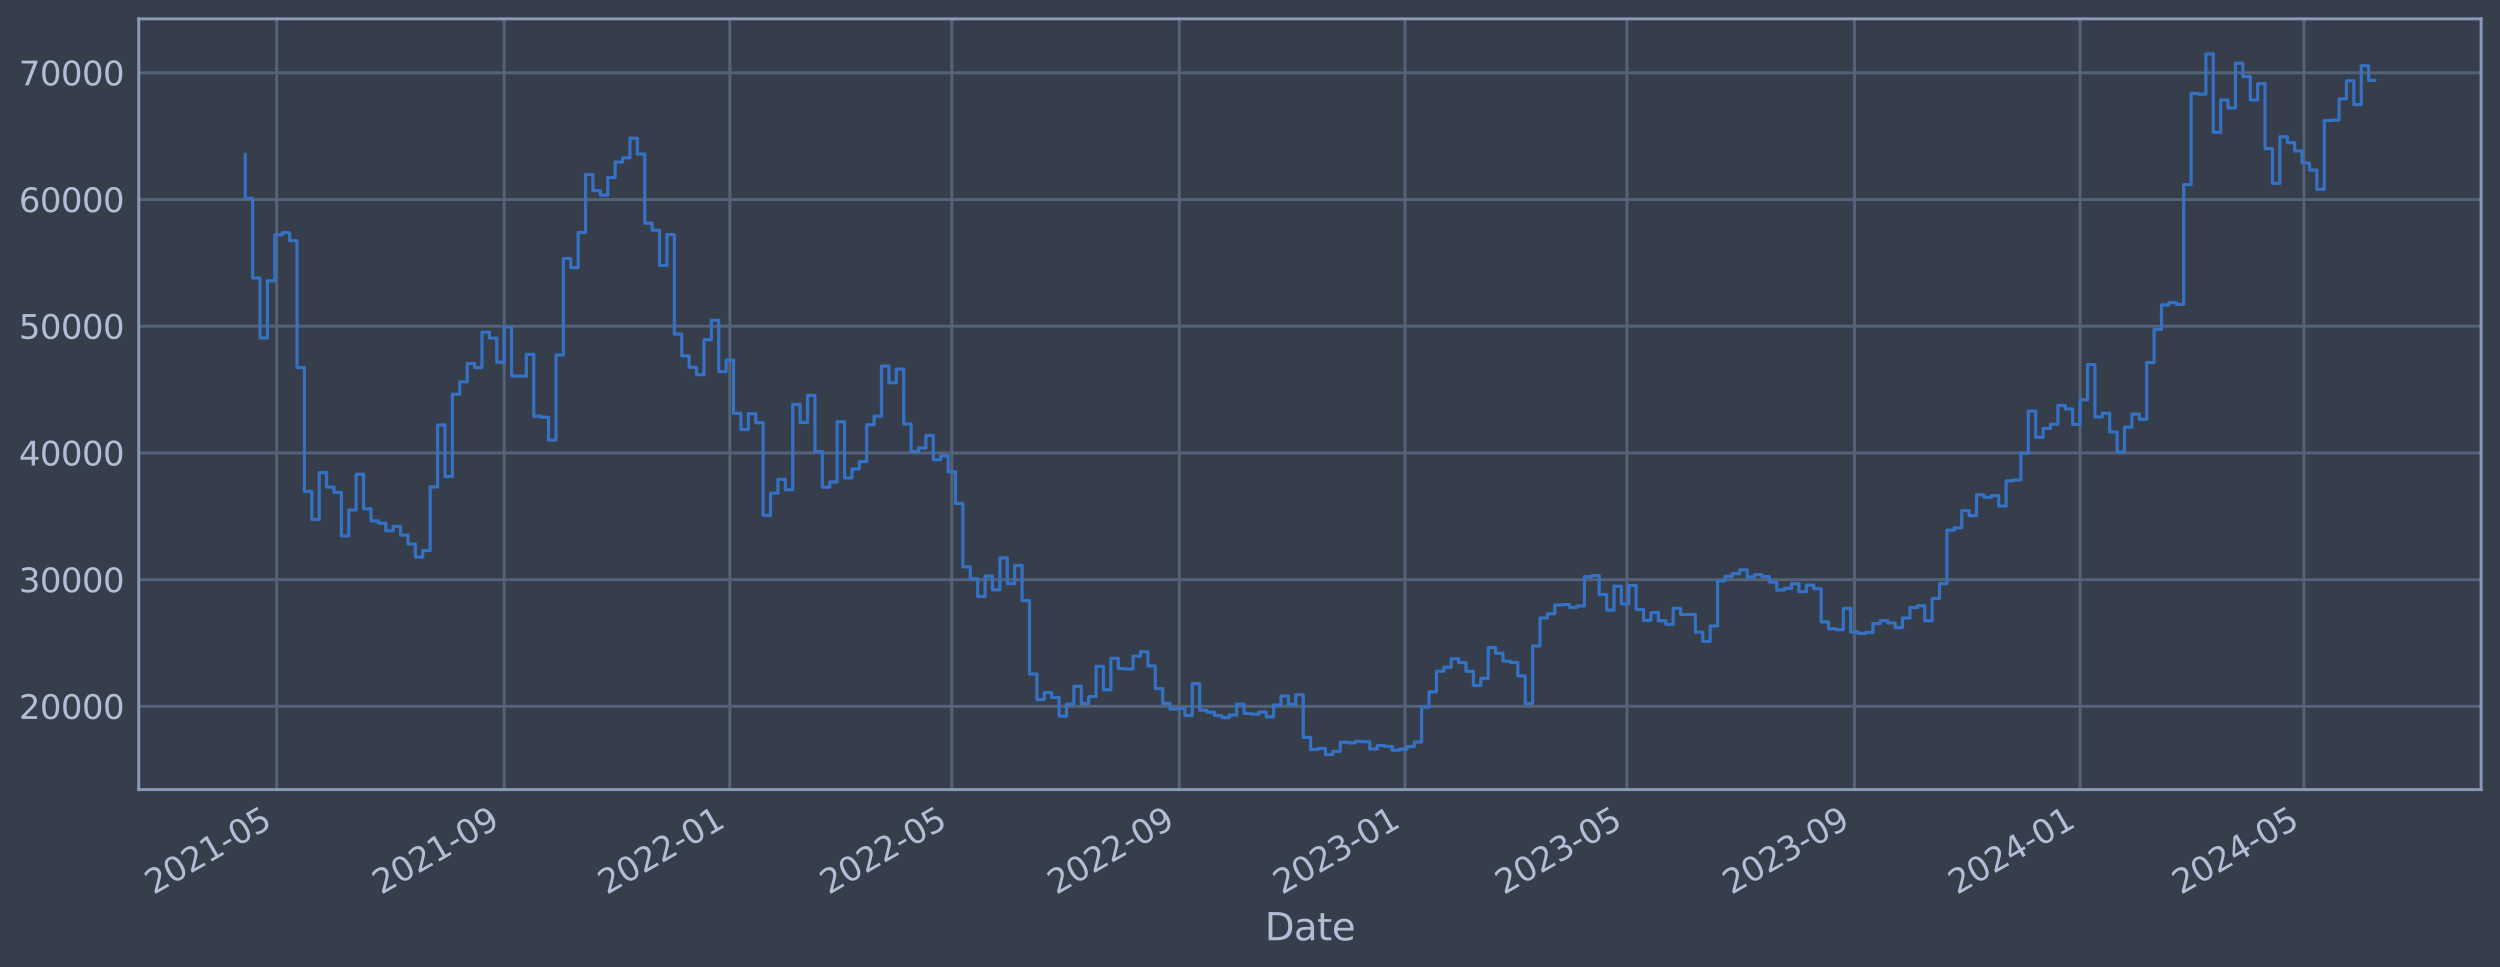 <?xml version="1.0" encoding="utf-8" standalone="no"?>
<!DOCTYPE svg PUBLIC "-//W3C//DTD SVG 1.1//EN"
  "http://www.w3.org/Graphics/SVG/1.1/DTD/svg11.dtd">
<svg xmlns:xlink="http://www.w3.org/1999/xlink" width="952.884pt" height="368.58pt" viewBox="0 0 952.884 368.58" xmlns="http://www.w3.org/2000/svg" version="1.1">
 <defs>
  <style type="text/css">*{stroke-linejoin: round; stroke-linecap: butt}</style>
 </defs>
 <g id="figure_1">
  <g id="patch_1">
   <path d="M 0 368.58 
L 952.884 368.58 
L 952.884 0 
L 0 0 
z
" style="fill: #373e4b"/>
  </g>
  <g id="axes_1">
   <g id="patch_2">
    <path d="M 52.884 300.96 
L 945.684 300.96 
L 945.684 7.2 
L 52.884 7.2 
z
" style="fill: #373e4b"/>
   </g>
   <g id="matplotlib.axis_1">
    <g id="xtick_1">
     <g id="line2d_1">
      <path d="M 105.451 300.96 
L 105.451 7.2 
" clip-path="url(#pa75a906606)" style="fill: none; stroke: #546379; stroke-width: 1.12; stroke-linecap: square"/>
     </g>
     <g id="line2d_2"/>
     <g id="text_1">
      <!-- 2021-05 -->
      <g style="fill: #b1bed6" transform="translate(58.547 341.175) rotate(-30) scale(0.126 -0.126)">
       <defs>
        <path id="DejaVuSans-32" d="M 1228 531 
L 3431 531 
L 3431 0 
L 469 0 
L 469 531 
Q 828 903 1448 1529 
Q 2069 2156 2228 2338 
Q 2531 2678 2651 2914 
Q 2772 3150 2772 3378 
Q 2772 3750 2511 3984 
Q 2250 4219 1831 4219 
Q 1534 4219 1204 4116 
Q 875 4013 500 3803 
L 500 4441 
Q 881 4594 1212 4672 
Q 1544 4750 1819 4750 
Q 2544 4750 2975 4387 
Q 3406 4025 3406 3419 
Q 3406 3131 3298 2873 
Q 3191 2616 2906 2266 
Q 2828 2175 2409 1742 
Q 1991 1309 1228 531 
z
" transform="scale(0.016)"/>
        <path id="DejaVuSans-30" d="M 2034 4250 
Q 1547 4250 1301 3770 
Q 1056 3291 1056 2328 
Q 1056 1369 1301 889 
Q 1547 409 2034 409 
Q 2525 409 2770 889 
Q 3016 1369 3016 2328 
Q 3016 3291 2770 3770 
Q 2525 4250 2034 4250 
z
M 2034 4750 
Q 2819 4750 3233 4129 
Q 3647 3509 3647 2328 
Q 3647 1150 3233 529 
Q 2819 -91 2034 -91 
Q 1250 -91 836 529 
Q 422 1150 422 2328 
Q 422 3509 836 4129 
Q 1250 4750 2034 4750 
z
" transform="scale(0.016)"/>
        <path id="DejaVuSans-31" d="M 794 531 
L 1825 531 
L 1825 4091 
L 703 3866 
L 703 4441 
L 1819 4666 
L 2450 4666 
L 2450 531 
L 3481 531 
L 3481 0 
L 794 0 
L 794 531 
z
" transform="scale(0.016)"/>
        <path id="DejaVuSans-2d" d="M 313 2009 
L 1997 2009 
L 1997 1497 
L 313 1497 
L 313 2009 
z
" transform="scale(0.016)"/>
        <path id="DejaVuSans-35" d="M 691 4666 
L 3169 4666 
L 3169 4134 
L 1269 4134 
L 1269 2991 
Q 1406 3038 1543 3061 
Q 1681 3084 1819 3084 
Q 2600 3084 3056 2656 
Q 3513 2228 3513 1497 
Q 3513 744 3044 326 
Q 2575 -91 1722 -91 
Q 1428 -91 1123 -41 
Q 819 9 494 109 
L 494 744 
Q 775 591 1075 516 
Q 1375 441 1709 441 
Q 2250 441 2565 725 
Q 2881 1009 2881 1497 
Q 2881 1984 2565 2268 
Q 2250 2553 1709 2553 
Q 1456 2553 1204 2497 
Q 953 2441 691 2322 
L 691 4666 
z
" transform="scale(0.016)"/>
       </defs>
       <use xlink:href="#DejaVuSans-32"/>
       <use xlink:href="#DejaVuSans-30" x="63.623"/>
       <use xlink:href="#DejaVuSans-32" x="127.246"/>
       <use xlink:href="#DejaVuSans-31" x="190.869"/>
       <use xlink:href="#DejaVuSans-2d" x="254.492"/>
       <use xlink:href="#DejaVuSans-30" x="290.576"/>
       <use xlink:href="#DejaVuSans-35" x="354.199"/>
      </g>
     </g>
    </g>
    <g id="xtick_2">
     <g id="line2d_3">
      <path d="M 192.167 300.96 
L 192.167 7.2 
" clip-path="url(#pa75a906606)" style="fill: none; stroke: #546379; stroke-width: 1.12; stroke-linecap: square"/>
     </g>
     <g id="line2d_4"/>
     <g id="text_2">
      <!-- 2021-09 -->
      <g style="fill: #b1bed6" transform="translate(145.264 341.175) rotate(-30) scale(0.126 -0.126)">
       <defs>
        <path id="DejaVuSans-39" d="M 703 97 
L 703 672 
Q 941 559 1184 500 
Q 1428 441 1663 441 
Q 2288 441 2617 861 
Q 2947 1281 2994 2138 
Q 2813 1869 2534 1725 
Q 2256 1581 1919 1581 
Q 1219 1581 811 2004 
Q 403 2428 403 3163 
Q 403 3881 828 4315 
Q 1253 4750 1959 4750 
Q 2769 4750 3195 4129 
Q 3622 3509 3622 2328 
Q 3622 1225 3098 567 
Q 2575 -91 1691 -91 
Q 1453 -91 1209 -44 
Q 966 3 703 97 
z
M 1959 2075 
Q 2384 2075 2632 2365 
Q 2881 2656 2881 3163 
Q 2881 3666 2632 3958 
Q 2384 4250 1959 4250 
Q 1534 4250 1286 3958 
Q 1038 3666 1038 3163 
Q 1038 2656 1286 2365 
Q 1534 2075 1959 2075 
z
" transform="scale(0.016)"/>
       </defs>
       <use xlink:href="#DejaVuSans-32"/>
       <use xlink:href="#DejaVuSans-30" x="63.623"/>
       <use xlink:href="#DejaVuSans-32" x="127.246"/>
       <use xlink:href="#DejaVuSans-31" x="190.869"/>
       <use xlink:href="#DejaVuSans-2d" x="254.492"/>
       <use xlink:href="#DejaVuSans-30" x="290.576"/>
       <use xlink:href="#DejaVuSans-39" x="354.199"/>
      </g>
     </g>
    </g>
    <g id="xtick_3">
     <g id="line2d_5">
      <path d="M 278.179 300.96 
L 278.179 7.2 
" clip-path="url(#pa75a906606)" style="fill: none; stroke: #546379; stroke-width: 1.12; stroke-linecap: square"/>
     </g>
     <g id="line2d_6"/>
     <g id="text_3">
      <!-- 2022-01 -->
      <g style="fill: #b1bed6" transform="translate(231.275 341.175) rotate(-30) scale(0.126 -0.126)">
       <use xlink:href="#DejaVuSans-32"/>
       <use xlink:href="#DejaVuSans-30" x="63.623"/>
       <use xlink:href="#DejaVuSans-32" x="127.246"/>
       <use xlink:href="#DejaVuSans-32" x="190.869"/>
       <use xlink:href="#DejaVuSans-2d" x="254.492"/>
       <use xlink:href="#DejaVuSans-30" x="290.576"/>
       <use xlink:href="#DejaVuSans-31" x="354.199"/>
      </g>
     </g>
    </g>
    <g id="xtick_4">
     <g id="line2d_7">
      <path d="M 362.78 300.96 
L 362.78 7.2 
" clip-path="url(#pa75a906606)" style="fill: none; stroke: #546379; stroke-width: 1.12; stroke-linecap: square"/>
     </g>
     <g id="line2d_8"/>
     <g id="text_4">
      <!-- 2022-05 -->
      <g style="fill: #b1bed6" transform="translate(315.877 341.175) rotate(-30) scale(0.126 -0.126)">
       <use xlink:href="#DejaVuSans-32"/>
       <use xlink:href="#DejaVuSans-30" x="63.623"/>
       <use xlink:href="#DejaVuSans-32" x="127.246"/>
       <use xlink:href="#DejaVuSans-32" x="190.869"/>
       <use xlink:href="#DejaVuSans-2d" x="254.492"/>
       <use xlink:href="#DejaVuSans-30" x="290.576"/>
       <use xlink:href="#DejaVuSans-35" x="354.199"/>
      </g>
     </g>
    </g>
    <g id="xtick_5">
     <g id="line2d_9">
      <path d="M 449.496 300.96 
L 449.496 7.2 
" clip-path="url(#pa75a906606)" style="fill: none; stroke: #546379; stroke-width: 1.12; stroke-linecap: square"/>
     </g>
     <g id="line2d_10"/>
     <g id="text_5">
      <!-- 2022-09 -->
      <g style="fill: #b1bed6" transform="translate(402.593 341.175) rotate(-30) scale(0.126 -0.126)">
       <use xlink:href="#DejaVuSans-32"/>
       <use xlink:href="#DejaVuSans-30" x="63.623"/>
       <use xlink:href="#DejaVuSans-32" x="127.246"/>
       <use xlink:href="#DejaVuSans-32" x="190.869"/>
       <use xlink:href="#DejaVuSans-2d" x="254.492"/>
       <use xlink:href="#DejaVuSans-30" x="290.576"/>
       <use xlink:href="#DejaVuSans-39" x="354.199"/>
      </g>
     </g>
    </g>
    <g id="xtick_6">
     <g id="line2d_11">
      <path d="M 535.508 300.96 
L 535.508 7.2 
" clip-path="url(#pa75a906606)" style="fill: none; stroke: #546379; stroke-width: 1.12; stroke-linecap: square"/>
     </g>
     <g id="line2d_12"/>
     <g id="text_6">
      <!-- 2023-01 -->
      <g style="fill: #b1bed6" transform="translate(488.605 341.175) rotate(-30) scale(0.126 -0.126)">
       <defs>
        <path id="DejaVuSans-33" d="M 2597 2516 
Q 3050 2419 3304 2112 
Q 3559 1806 3559 1356 
Q 3559 666 3084 287 
Q 2609 -91 1734 -91 
Q 1441 -91 1130 -33 
Q 819 25 488 141 
L 488 750 
Q 750 597 1062 519 
Q 1375 441 1716 441 
Q 2309 441 2620 675 
Q 2931 909 2931 1356 
Q 2931 1769 2642 2001 
Q 2353 2234 1838 2234 
L 1294 2234 
L 1294 2753 
L 1863 2753 
Q 2328 2753 2575 2939 
Q 2822 3125 2822 3475 
Q 2822 3834 2567 4026 
Q 2313 4219 1838 4219 
Q 1578 4219 1281 4162 
Q 984 4106 628 3988 
L 628 4550 
Q 988 4650 1302 4700 
Q 1616 4750 1894 4750 
Q 2613 4750 3031 4423 
Q 3450 4097 3450 3541 
Q 3450 3153 3228 2886 
Q 3006 2619 2597 2516 
z
" transform="scale(0.016)"/>
       </defs>
       <use xlink:href="#DejaVuSans-32"/>
       <use xlink:href="#DejaVuSans-30" x="63.623"/>
       <use xlink:href="#DejaVuSans-32" x="127.246"/>
       <use xlink:href="#DejaVuSans-33" x="190.869"/>
       <use xlink:href="#DejaVuSans-2d" x="254.492"/>
       <use xlink:href="#DejaVuSans-30" x="290.576"/>
       <use xlink:href="#DejaVuSans-31" x="354.199"/>
      </g>
     </g>
    </g>
    <g id="xtick_7">
     <g id="line2d_13">
      <path d="M 620.109 300.96 
L 620.109 7.2 
" clip-path="url(#pa75a906606)" style="fill: none; stroke: #546379; stroke-width: 1.12; stroke-linecap: square"/>
     </g>
     <g id="line2d_14"/>
     <g id="text_7">
      <!-- 2023-05 -->
      <g style="fill: #b1bed6" transform="translate(573.206 341.175) rotate(-30) scale(0.126 -0.126)">
       <use xlink:href="#DejaVuSans-32"/>
       <use xlink:href="#DejaVuSans-30" x="63.623"/>
       <use xlink:href="#DejaVuSans-32" x="127.246"/>
       <use xlink:href="#DejaVuSans-33" x="190.869"/>
       <use xlink:href="#DejaVuSans-2d" x="254.492"/>
       <use xlink:href="#DejaVuSans-30" x="290.576"/>
       <use xlink:href="#DejaVuSans-35" x="354.199"/>
      </g>
     </g>
    </g>
    <g id="xtick_8">
     <g id="line2d_15">
      <path d="M 706.826 300.96 
L 706.826 7.2 
" clip-path="url(#pa75a906606)" style="fill: none; stroke: #546379; stroke-width: 1.12; stroke-linecap: square"/>
     </g>
     <g id="line2d_16"/>
     <g id="text_8">
      <!-- 2023-09 -->
      <g style="fill: #b1bed6" transform="translate(659.922 341.175) rotate(-30) scale(0.126 -0.126)">
       <use xlink:href="#DejaVuSans-32"/>
       <use xlink:href="#DejaVuSans-30" x="63.623"/>
       <use xlink:href="#DejaVuSans-32" x="127.246"/>
       <use xlink:href="#DejaVuSans-33" x="190.869"/>
       <use xlink:href="#DejaVuSans-2d" x="254.492"/>
       <use xlink:href="#DejaVuSans-30" x="290.576"/>
       <use xlink:href="#DejaVuSans-39" x="354.199"/>
      </g>
     </g>
    </g>
    <g id="xtick_9">
     <g id="line2d_17">
      <path d="M 792.837 300.96 
L 792.837 7.2 
" clip-path="url(#pa75a906606)" style="fill: none; stroke: #546379; stroke-width: 1.12; stroke-linecap: square"/>
     </g>
     <g id="line2d_18"/>
     <g id="text_9">
      <!-- 2024-01 -->
      <g style="fill: #b1bed6" transform="translate(745.934 341.175) rotate(-30) scale(0.126 -0.126)">
       <defs>
        <path id="DejaVuSans-34" d="M 2419 4116 
L 825 1625 
L 2419 1625 
L 2419 4116 
z
M 2253 4666 
L 3047 4666 
L 3047 1625 
L 3713 1625 
L 3713 1100 
L 3047 1100 
L 3047 0 
L 2419 0 
L 2419 1100 
L 313 1100 
L 313 1709 
L 2253 4666 
z
" transform="scale(0.016)"/>
       </defs>
       <use xlink:href="#DejaVuSans-32"/>
       <use xlink:href="#DejaVuSans-30" x="63.623"/>
       <use xlink:href="#DejaVuSans-32" x="127.246"/>
       <use xlink:href="#DejaVuSans-34" x="190.869"/>
       <use xlink:href="#DejaVuSans-2d" x="254.492"/>
       <use xlink:href="#DejaVuSans-30" x="290.576"/>
       <use xlink:href="#DejaVuSans-31" x="354.199"/>
      </g>
     </g>
    </g>
    <g id="xtick_10">
     <g id="line2d_19">
      <path d="M 878.143 300.96 
L 878.143 7.2 
" clip-path="url(#pa75a906606)" style="fill: none; stroke: #546379; stroke-width: 1.12; stroke-linecap: square"/>
     </g>
     <g id="line2d_20"/>
     <g id="text_10">
      <!-- 2024-05 -->
      <g style="fill: #b1bed6" transform="translate(831.24 341.175) rotate(-30) scale(0.126 -0.126)">
       <use xlink:href="#DejaVuSans-32"/>
       <use xlink:href="#DejaVuSans-30" x="63.623"/>
       <use xlink:href="#DejaVuSans-32" x="127.246"/>
       <use xlink:href="#DejaVuSans-34" x="190.869"/>
       <use xlink:href="#DejaVuSans-2d" x="254.492"/>
       <use xlink:href="#DejaVuSans-30" x="290.576"/>
       <use xlink:href="#DejaVuSans-35" x="354.199"/>
      </g>
     </g>
    </g>
    <g id="text_11">
     <!-- Date -->
     <g style="fill: #b1bed6" transform="translate(482.075 358.386) scale(0.144 -0.144)">
      <defs>
       <path id="DejaVuSans-44" d="M 1259 4147 
L 1259 519 
L 2022 519 
Q 2988 519 3436 956 
Q 3884 1394 3884 2338 
Q 3884 3275 3436 3711 
Q 2988 4147 2022 4147 
L 1259 4147 
z
M 628 4666 
L 1925 4666 
Q 3281 4666 3915 4102 
Q 4550 3538 4550 2338 
Q 4550 1131 3912 565 
Q 3275 0 1925 0 
L 628 0 
L 628 4666 
z
" transform="scale(0.016)"/>
       <path id="DejaVuSans-61" d="M 2194 1759 
Q 1497 1759 1228 1600 
Q 959 1441 959 1056 
Q 959 750 1161 570 
Q 1363 391 1709 391 
Q 2188 391 2477 730 
Q 2766 1069 2766 1631 
L 2766 1759 
L 2194 1759 
z
M 3341 1997 
L 3341 0 
L 2766 0 
L 2766 531 
Q 2569 213 2275 61 
Q 1981 -91 1556 -91 
Q 1019 -91 701 211 
Q 384 513 384 1019 
Q 384 1609 779 1909 
Q 1175 2209 1959 2209 
L 2766 2209 
L 2766 2266 
Q 2766 2663 2505 2880 
Q 2244 3097 1772 3097 
Q 1472 3097 1187 3025 
Q 903 2953 641 2809 
L 641 3341 
Q 956 3463 1253 3523 
Q 1550 3584 1831 3584 
Q 2591 3584 2966 3190 
Q 3341 2797 3341 1997 
z
" transform="scale(0.016)"/>
       <path id="DejaVuSans-74" d="M 1172 4494 
L 1172 3500 
L 2356 3500 
L 2356 3053 
L 1172 3053 
L 1172 1153 
Q 1172 725 1289 603 
Q 1406 481 1766 481 
L 2356 481 
L 2356 0 
L 1766 0 
Q 1100 0 847 248 
Q 594 497 594 1153 
L 594 3053 
L 172 3053 
L 172 3500 
L 594 3500 
L 594 4494 
L 1172 4494 
z
" transform="scale(0.016)"/>
       <path id="DejaVuSans-65" d="M 3597 1894 
L 3597 1613 
L 953 1613 
Q 991 1019 1311 708 
Q 1631 397 2203 397 
Q 2534 397 2845 478 
Q 3156 559 3463 722 
L 3463 178 
Q 3153 47 2828 -22 
Q 2503 -91 2169 -91 
Q 1331 -91 842 396 
Q 353 884 353 1716 
Q 353 2575 817 3079 
Q 1281 3584 2069 3584 
Q 2775 3584 3186 3129 
Q 3597 2675 3597 1894 
z
M 3022 2063 
Q 3016 2534 2758 2815 
Q 2500 3097 2075 3097 
Q 1594 3097 1305 2825 
Q 1016 2553 972 2059 
L 3022 2063 
z
" transform="scale(0.016)"/>
      </defs>
      <use xlink:href="#DejaVuSans-44"/>
      <use xlink:href="#DejaVuSans-61" x="77.002"/>
      <use xlink:href="#DejaVuSans-74" x="138.281"/>
      <use xlink:href="#DejaVuSans-65" x="177.49"/>
     </g>
    </g>
   </g>
   <g id="matplotlib.axis_2">
    <g id="ytick_1">
     <g id="line2d_21">
      <path d="M 52.884 269.229 
L 945.684 269.229 
" clip-path="url(#pa75a906606)" style="fill: none; stroke: #546379; stroke-width: 1.12; stroke-linecap: square"/>
     </g>
     <g id="line2d_22"/>
     <g id="text_12">
      <!-- 20000 -->
      <g style="fill: #b1bed6" transform="translate(7.2 274.016) scale(0.126 -0.126)">
       <use xlink:href="#DejaVuSans-32"/>
       <use xlink:href="#DejaVuSans-30" x="63.623"/>
       <use xlink:href="#DejaVuSans-30" x="127.246"/>
       <use xlink:href="#DejaVuSans-30" x="190.869"/>
       <use xlink:href="#DejaVuSans-30" x="254.492"/>
      </g>
     </g>
    </g>
    <g id="ytick_2">
     <g id="line2d_23">
      <path d="M 52.884 220.932 
L 945.684 220.932 
" clip-path="url(#pa75a906606)" style="fill: none; stroke: #546379; stroke-width: 1.12; stroke-linecap: square"/>
     </g>
     <g id="line2d_24"/>
     <g id="text_13">
      <!-- 30000 -->
      <g style="fill: #b1bed6" transform="translate(7.2 225.719) scale(0.126 -0.126)">
       <use xlink:href="#DejaVuSans-33"/>
       <use xlink:href="#DejaVuSans-30" x="63.623"/>
       <use xlink:href="#DejaVuSans-30" x="127.246"/>
       <use xlink:href="#DejaVuSans-30" x="190.869"/>
       <use xlink:href="#DejaVuSans-30" x="254.492"/>
      </g>
     </g>
    </g>
    <g id="ytick_3">
     <g id="line2d_25">
      <path d="M 52.884 172.636 
L 945.684 172.636 
" clip-path="url(#pa75a906606)" style="fill: none; stroke: #546379; stroke-width: 1.12; stroke-linecap: square"/>
     </g>
     <g id="line2d_26"/>
     <g id="text_14">
      <!-- 40000 -->
      <g style="fill: #b1bed6" transform="translate(7.2 177.423) scale(0.126 -0.126)">
       <use xlink:href="#DejaVuSans-34"/>
       <use xlink:href="#DejaVuSans-30" x="63.623"/>
       <use xlink:href="#DejaVuSans-30" x="127.246"/>
       <use xlink:href="#DejaVuSans-30" x="190.869"/>
       <use xlink:href="#DejaVuSans-30" x="254.492"/>
      </g>
     </g>
    </g>
    <g id="ytick_4">
     <g id="line2d_27">
      <path d="M 52.884 124.339 
L 945.684 124.339 
" clip-path="url(#pa75a906606)" style="fill: none; stroke: #546379; stroke-width: 1.12; stroke-linecap: square"/>
     </g>
     <g id="line2d_28"/>
     <g id="text_15">
      <!-- 50000 -->
      <g style="fill: #b1bed6" transform="translate(7.2 129.126) scale(0.126 -0.126)">
       <use xlink:href="#DejaVuSans-35"/>
       <use xlink:href="#DejaVuSans-30" x="63.623"/>
       <use xlink:href="#DejaVuSans-30" x="127.246"/>
       <use xlink:href="#DejaVuSans-30" x="190.869"/>
       <use xlink:href="#DejaVuSans-30" x="254.492"/>
      </g>
     </g>
    </g>
    <g id="ytick_5">
     <g id="line2d_29">
      <path d="M 52.884 76.042 
L 945.684 76.042 
" clip-path="url(#pa75a906606)" style="fill: none; stroke: #546379; stroke-width: 1.12; stroke-linecap: square"/>
     </g>
     <g id="line2d_30"/>
     <g id="text_16">
      <!-- 60000 -->
      <g style="fill: #b1bed6" transform="translate(7.2 80.829) scale(0.126 -0.126)">
       <defs>
        <path id="DejaVuSans-36" d="M 2113 2584 
Q 1688 2584 1439 2293 
Q 1191 2003 1191 1497 
Q 1191 994 1439 701 
Q 1688 409 2113 409 
Q 2538 409 2786 701 
Q 3034 994 3034 1497 
Q 3034 2003 2786 2293 
Q 2538 2584 2113 2584 
z
M 3366 4563 
L 3366 3988 
Q 3128 4100 2886 4159 
Q 2644 4219 2406 4219 
Q 1781 4219 1451 3797 
Q 1122 3375 1075 2522 
Q 1259 2794 1537 2939 
Q 1816 3084 2150 3084 
Q 2853 3084 3261 2657 
Q 3669 2231 3669 1497 
Q 3669 778 3244 343 
Q 2819 -91 2113 -91 
Q 1303 -91 875 529 
Q 447 1150 447 2328 
Q 447 3434 972 4092 
Q 1497 4750 2381 4750 
Q 2619 4750 2861 4703 
Q 3103 4656 3366 4563 
z
" transform="scale(0.016)"/>
       </defs>
       <use xlink:href="#DejaVuSans-36"/>
       <use xlink:href="#DejaVuSans-30" x="63.623"/>
       <use xlink:href="#DejaVuSans-30" x="127.246"/>
       <use xlink:href="#DejaVuSans-30" x="190.869"/>
       <use xlink:href="#DejaVuSans-30" x="254.492"/>
      </g>
     </g>
    </g>
    <g id="ytick_6">
     <g id="line2d_31">
      <path d="M 52.884 27.745 
L 945.684 27.745 
" clip-path="url(#pa75a906606)" style="fill: none; stroke: #546379; stroke-width: 1.12; stroke-linecap: square"/>
     </g>
     <g id="line2d_32"/>
     <g id="text_17">
      <!-- 70000 -->
      <g style="fill: #b1bed6" transform="translate(7.2 32.532) scale(0.126 -0.126)">
       <defs>
        <path id="DejaVuSans-37" d="M 525 4666 
L 3525 4666 
L 3525 4397 
L 1831 0 
L 1172 0 
L 2766 4134 
L 525 4134 
L 525 4666 
z
" transform="scale(0.016)"/>
       </defs>
       <use xlink:href="#DejaVuSans-37"/>
       <use xlink:href="#DejaVuSans-30" x="63.623"/>
       <use xlink:href="#DejaVuSans-30" x="127.246"/>
       <use xlink:href="#DejaVuSans-30" x="190.869"/>
       <use xlink:href="#DejaVuSans-30" x="254.492"/>
      </g>
     </g>
    </g>
   </g>
   <g id="line2d_33">
    <path d="M 93.466 58.875 
L 93.466 75.621 
L 96.286 75.621 
L 96.286 105.943 
L 99.106 105.943 
L 99.106 128.803 
L 101.926 128.803 
L 101.926 107.028 
L 104.746 107.028 
L 104.746 89.501 
L 107.566 89.501 
L 107.566 88.694 
L 110.386 88.694 
L 110.386 91.738 
L 113.206 91.738 
L 113.206 140.1 
L 116.026 140.1 
L 116.026 187.297 
L 118.846 187.297 
L 118.846 197.969 
L 121.666 197.969 
L 121.666 180.144 
L 124.486 180.144 
L 124.486 185.625 
L 127.306 185.625 
L 127.306 187.678 
L 130.126 187.678 
L 130.126 204.269 
L 132.946 204.269 
L 132.946 194.394 
L 135.766 194.394 
L 135.766 180.726 
L 138.586 180.726 
L 138.586 193.923 
L 141.406 193.923 
L 141.406 198.526 
L 144.226 198.526 
L 144.226 199.408 
L 147.046 199.408 
L 147.046 202.305 
L 149.866 202.305 
L 149.866 200.595 
L 152.687 200.595 
L 152.687 203.953 
L 155.507 203.953 
L 155.507 207.339 
L 158.327 207.339 
L 158.327 212.319 
L 161.147 212.319 
L 161.147 209.834 
L 163.967 209.834 
L 163.967 185.588 
L 166.787 185.588 
L 166.787 161.942 
L 169.607 161.942 
L 169.607 181.628 
L 172.427 181.628 
L 172.427 150.254 
L 175.247 150.254 
L 175.247 145.534 
L 178.067 145.534 
L 178.067 138.555 
L 180.887 138.555 
L 180.887 140.109 
L 183.707 140.109 
L 183.707 126.64 
L 186.527 126.64 
L 186.527 128.894 
L 189.347 128.894 
L 189.347 138.075 
L 192.167 138.075 
L 192.167 124.593 
L 194.987 124.593 
L 194.987 143.279 
L 200.627 143.372 
L 200.627 135.035 
L 203.447 135.035 
L 203.447 158.622 
L 206.267 158.622 
L 206.267 159.037 
L 209.087 159.037 
L 209.087 167.752 
L 211.908 167.752 
L 211.908 135.316 
L 214.728 135.316 
L 214.728 98.53 
L 217.548 98.53 
L 217.548 101.998 
L 220.368 101.998 
L 220.368 88.61 
L 223.188 88.61 
L 223.188 66.52 
L 226.008 66.52 
L 226.008 72.675 
L 228.828 72.675 
L 228.828 74.375 
L 231.648 74.375 
L 231.648 67.68 
L 234.468 67.68 
L 234.468 61.771 
L 237.288 61.771 
L 237.288 60.137 
L 240.108 60.137 
L 240.108 52.672 
L 242.928 52.672 
L 242.928 58.731 
L 245.748 58.731 
L 245.748 85.059 
L 248.568 85.059 
L 248.568 87.738 
L 251.388 87.738 
L 251.388 101.151 
L 254.208 101.151 
L 254.208 89.421 
L 257.028 89.421 
L 257.028 127.331 
L 259.848 127.331 
L 259.848 135.642 
L 262.668 135.642 
L 262.668 140.001 
L 265.488 140.001 
L 265.488 142.819 
L 268.308 142.819 
L 268.308 129.484 
L 271.128 129.484 
L 271.128 122.065 
L 273.949 122.065 
L 273.949 141.683 
L 276.769 141.683 
L 276.769 137.244 
L 279.589 137.244 
L 279.589 157.564 
L 282.409 157.564 
L 282.409 163.705 
L 285.229 163.705 
L 285.229 157.667 
L 288.049 157.667 
L 288.049 161.134 
L 290.869 161.134 
L 290.869 196.439 
L 293.689 196.439 
L 293.689 187.977 
L 296.509 187.977 
L 296.509 182.688 
L 299.329 182.688 
L 299.329 186.678 
L 302.149 186.678 
L 302.149 154.118 
L 304.969 154.118 
L 304.969 161.038 
L 307.789 161.038 
L 307.789 150.727 
L 310.609 150.727 
L 310.609 172.08 
L 313.429 172.08 
L 313.429 185.717 
L 316.249 185.717 
L 316.249 183.722 
L 319.069 183.722 
L 319.069 160.733 
L 321.889 160.733 
L 321.889 182.138 
L 324.709 182.138 
L 324.709 178.716 
L 327.529 178.716 
L 327.529 175.916 
L 330.349 175.916 
L 330.349 161.902 
L 333.17 161.902 
L 333.17 158.605 
L 335.99 158.605 
L 335.99 139.511 
L 338.81 139.511 
L 338.81 145.883 
L 341.63 145.883 
L 341.63 140.705 
L 344.45 140.705 
L 344.45 161.629 
L 347.27 161.629 
L 347.27 172.142 
L 350.09 172.142 
L 350.09 170.758 
L 352.91 170.758 
L 352.91 165.991 
L 355.73 165.991 
L 355.73 175.217 
L 358.55 175.217 
L 358.55 173.746 
L 361.37 173.746 
L 361.37 179.829 
L 364.19 179.829 
L 364.19 191.891 
L 367.01 191.891 
L 367.01 216.084 
L 369.83 216.084 
L 369.83 220.572 
L 372.65 220.572 
L 372.65 227.303 
L 375.47 227.303 
L 375.47 219.585 
L 378.29 219.585 
L 378.29 224.825 
L 381.11 224.825 
L 381.11 212.647 
L 383.93 212.647 
L 383.93 222.469 
L 386.75 222.469 
L 386.75 215.534 
L 389.57 215.534 
L 389.57 228.928 
L 392.39 228.928 
L 392.39 256.91 
L 395.211 256.91 
L 395.211 266.619 
L 398.031 266.619 
L 398.031 263.973 
L 400.851 263.973 
L 400.851 265.838 
L 403.671 265.838 
L 403.671 272.964 
L 406.491 272.964 
L 406.491 268.351 
L 409.311 268.351 
L 409.311 261.586 
L 412.131 261.586 
L 412.131 268.149 
L 414.951 268.149 
L 414.951 265.49 
L 417.771 265.49 
L 417.771 253.996 
L 420.591 253.996 
L 420.591 262.947 
L 423.411 262.947 
L 423.411 250.915 
L 426.231 250.915 
L 426.231 254.828 
L 429.051 254.828 
L 429.051 254.995 
L 431.871 254.995 
L 431.871 250.104 
L 434.691 250.104 
L 434.691 248.39 
L 437.511 248.39 
L 437.511 253.803 
L 440.331 253.803 
L 440.331 262.453 
L 443.151 262.453 
L 443.151 268.102 
L 445.971 268.102 
L 445.971 270.229 
L 448.791 270.229 
L 448.791 270.026 
L 451.611 270.026 
L 451.611 272.706 
L 454.431 272.706 
L 454.431 260.562 
L 457.252 260.562 
L 457.252 270.704 
L 460.072 270.704 
L 460.072 271.44 
L 462.892 271.44 
L 462.892 272.704 
L 465.712 272.704 
L 465.712 273.552 
L 468.532 273.552 
L 468.532 272.539 
L 471.352 272.539 
L 471.352 268.419 
L 474.172 268.419 
L 474.172 271.925 
L 476.992 271.925 
L 476.992 272.207 
L 479.812 272.207 
L 479.812 271.407 
L 482.632 271.407 
L 482.632 273.231 
L 485.452 273.231 
L 485.452 268.74 
L 488.272 268.74 
L 488.272 265.287 
L 491.092 265.287 
L 491.092 268.485 
L 493.912 268.485 
L 493.912 264.784 
L 496.732 264.784 
L 496.732 281.061 
L 499.552 281.061 
L 499.552 285.708 
L 502.372 285.708 
L 502.372 285.248 
L 505.192 285.248 
L 505.192 287.607 
L 508.012 287.607 
L 508.012 286.358 
L 510.832 286.358 
L 510.832 282.894 
L 513.652 282.894 
L 513.652 283.15 
L 516.473 283.15 
L 516.473 282.585 
L 519.293 282.585 
L 519.293 282.719 
L 522.113 282.719 
L 522.113 285.468 
L 524.933 285.468 
L 524.933 284.179 
L 527.753 284.179 
L 527.753 284.5 
L 530.573 284.5 
L 530.573 285.943 
L 533.393 285.943 
L 533.393 285.584 
L 536.213 285.584 
L 536.213 284.557 
L 539.033 284.557 
L 539.033 282.791 
L 541.853 282.791 
L 541.853 269.551 
L 544.673 269.551 
L 544.673 263.698 
L 547.493 263.698 
L 547.493 255.839 
L 550.313 255.839 
L 550.313 254.307 
L 553.133 254.307 
L 553.133 251.09 
L 555.953 251.09 
L 555.953 252.545 
L 558.773 252.545 
L 558.773 255.881 
L 561.593 255.881 
L 561.593 261.315 
L 564.413 261.315 
L 564.413 258.547 
L 567.233 258.547 
L 567.233 246.81 
L 570.053 246.81 
L 570.053 249.014 
L 572.873 249.014 
L 572.873 252.02 
L 575.693 252.02 
L 575.693 252.483 
L 578.514 252.483 
L 578.514 257.587 
L 581.334 257.587 
L 581.334 268.143 
L 584.154 268.143 
L 584.154 246.204 
L 586.974 246.204 
L 586.974 235.54 
L 589.794 235.54 
L 589.794 233.942 
L 592.614 233.942 
L 592.614 230.592 
L 595.434 230.592 
L 595.434 230.432 
L 598.254 230.432 
L 598.254 231.547 
L 601.074 231.547 
L 601.074 230.951 
L 603.894 230.951 
L 603.894 219.797 
L 606.714 219.797 
L 606.714 219.39 
L 609.534 219.39 
L 609.534 226.585 
L 612.354 226.585 
L 612.354 232.569 
L 615.174 232.569 
L 615.174 223.442 
L 617.994 223.442 
L 617.994 230.173 
L 620.814 230.173 
L 620.814 223.176 
L 623.634 223.176 
L 623.634 232.33 
L 626.454 232.33 
L 626.454 236.455 
L 629.274 236.455 
L 629.274 233.498 
L 632.094 233.498 
L 632.094 236.597 
L 634.914 236.597 
L 634.914 237.946 
L 637.735 237.946 
L 637.735 231.825 
L 640.555 231.825 
L 640.555 234.205 
L 646.195 234.245 
L 646.195 240.962 
L 649.015 240.962 
L 649.015 244.467 
L 651.835 244.467 
L 651.835 238.623 
L 654.655 238.623 
L 654.655 221.397 
L 657.475 221.397 
L 657.475 219.644 
L 660.295 219.644 
L 660.295 218.655 
L 663.115 218.655 
L 663.115 217.19 
L 665.935 217.19 
L 665.935 219.896 
L 668.755 219.896 
L 668.755 219.041 
L 671.575 219.041 
L 671.575 219.772 
L 674.395 219.772 
L 674.395 221.887 
L 677.215 221.887 
L 677.215 224.9 
L 680.035 224.9 
L 680.035 224.235 
L 682.855 224.235 
L 682.855 222.46 
L 685.675 222.46 
L 685.675 225.53 
L 688.495 225.53 
L 688.495 223.029 
L 691.315 223.029 
L 691.315 224.391 
L 694.135 224.391 
L 694.135 237.054 
L 696.955 237.054 
L 696.955 239.655 
L 699.776 239.655 
L 699.776 240.012 
L 702.596 240.012 
L 702.596 231.89 
L 705.416 231.89 
L 705.416 240.883 
L 708.236 240.883 
L 708.236 241.442 
L 711.056 241.442 
L 711.056 241.058 
L 713.876 241.058 
L 713.876 237.662 
L 716.696 237.662 
L 716.696 236.562 
L 719.516 236.562 
L 719.516 237.441 
L 722.336 237.441 
L 722.336 239.223 
L 725.156 239.223 
L 725.156 235.564 
L 727.976 235.564 
L 727.976 231.569 
L 730.796 231.569 
L 730.796 230.895 
L 733.616 230.895 
L 733.616 236.587 
L 736.436 236.587 
L 736.436 228.093 
L 739.256 228.093 
L 739.256 222.465 
L 742.076 222.465 
L 742.076 202.084 
L 744.896 202.084 
L 744.896 201.176 
L 747.716 201.176 
L 747.716 194.656 
L 750.536 194.656 
L 750.536 196.55 
L 753.356 196.55 
L 753.356 188.592 
L 756.176 188.592 
L 756.176 189.552 
L 758.996 189.552 
L 758.996 188.939 
L 761.817 188.939 
L 761.817 192.877 
L 764.637 192.877 
L 764.637 183.256 
L 767.457 183.256 
L 767.457 182.935 
L 770.277 182.935 
L 770.277 172.751 
L 773.097 172.751 
L 773.097 156.704 
L 775.917 156.704 
L 775.917 166.655 
L 778.737 166.655 
L 778.737 163.292 
L 781.557 163.292 
L 781.557 161.708 
L 784.377 161.708 
L 784.377 154.561 
L 787.197 154.561 
L 787.197 155.873 
L 790.017 155.873 
L 790.017 161.77 
L 792.837 161.77 
L 792.837 152.399 
L 795.657 152.399 
L 795.657 138.961 
L 798.477 138.961 
L 798.477 158.9 
L 801.297 158.9 
L 801.297 157.507 
L 804.117 157.507 
L 804.117 164.621 
L 806.937 164.621 
L 806.937 172.305 
L 809.757 172.305 
L 809.757 162.827 
L 812.577 162.827 
L 812.577 157.851 
L 815.397 157.851 
L 815.397 159.821 
L 818.217 159.821 
L 818.217 138.178 
L 821.038 138.178 
L 821.038 125.598 
L 823.858 125.598 
L 823.858 116.199 
L 826.678 116.199 
L 826.678 115.342 
L 829.498 115.342 
L 829.498 115.994 
L 832.318 115.994 
L 832.318 70.379 
L 835.138 70.379 
L 835.138 35.581 
L 837.958 35.581 
L 837.958 35.922 
L 840.778 35.922 
L 840.778 20.553 
L 843.598 20.553 
L 843.598 50.427 
L 846.418 50.427 
L 846.418 38.094 
L 849.238 38.094 
L 849.238 41.141 
L 852.058 41.141 
L 852.058 24.1 
L 854.878 24.1 
L 854.878 29.188 
L 857.698 29.188 
L 857.698 38.093 
L 860.518 38.093 
L 860.518 31.89 
L 863.338 31.89 
L 863.338 56.628 
L 866.158 56.628 
L 866.158 69.858 
L 868.978 69.858 
L 868.978 52.136 
L 871.798 52.136 
L 871.798 54.375 
L 874.618 54.375 
L 874.618 57.531 
L 877.438 57.531 
L 877.438 62.107 
L 880.258 62.107 
L 880.258 64.821 
L 883.079 64.821 
L 883.079 72.15 
L 885.899 72.15 
L 885.899 45.909 
L 888.719 45.909 
L 888.719 45.779 
L 891.539 45.779 
L 891.539 37.684 
L 894.359 37.684 
L 894.359 30.768 
L 897.179 30.768 
L 897.179 39.892 
L 899.999 39.892 
L 899.999 25.073 
L 902.819 25.073 
L 902.819 30.648 
L 905.102 30.648 
L 905.102 30.648 
" clip-path="url(#pa75a906606)" style="fill: none; stroke: #3572c6; stroke-width: 1.2; stroke-linecap: square"/>
   </g>
   <g id="patch_3">
    <path d="M 52.884 300.96 
L 52.884 7.2 
" style="fill: none; stroke: #899ab8; stroke-width: 1.12; stroke-linejoin: miter; stroke-linecap: square"/>
   </g>
   <g id="patch_4">
    <path d="M 945.684 300.96 
L 945.684 7.2 
" style="fill: none; stroke: #899ab8; stroke-width: 1.12; stroke-linejoin: miter; stroke-linecap: square"/>
   </g>
   <g id="patch_5">
    <path d="M 52.884 300.96 
L 945.684 300.96 
" style="fill: none; stroke: #899ab8; stroke-width: 1.12; stroke-linejoin: miter; stroke-linecap: square"/>
   </g>
   <g id="patch_6">
    <path d="M 52.884 7.2 
L 945.684 7.2 
" style="fill: none; stroke: #899ab8; stroke-width: 1.12; stroke-linejoin: miter; stroke-linecap: square"/>
   </g>
  </g>
 </g>
 <defs>
  <clipPath id="pa75a906606">
   <rect x="52.884" y="7.2" width="892.8" height="293.76"/>
  </clipPath>
 </defs>
</svg>
